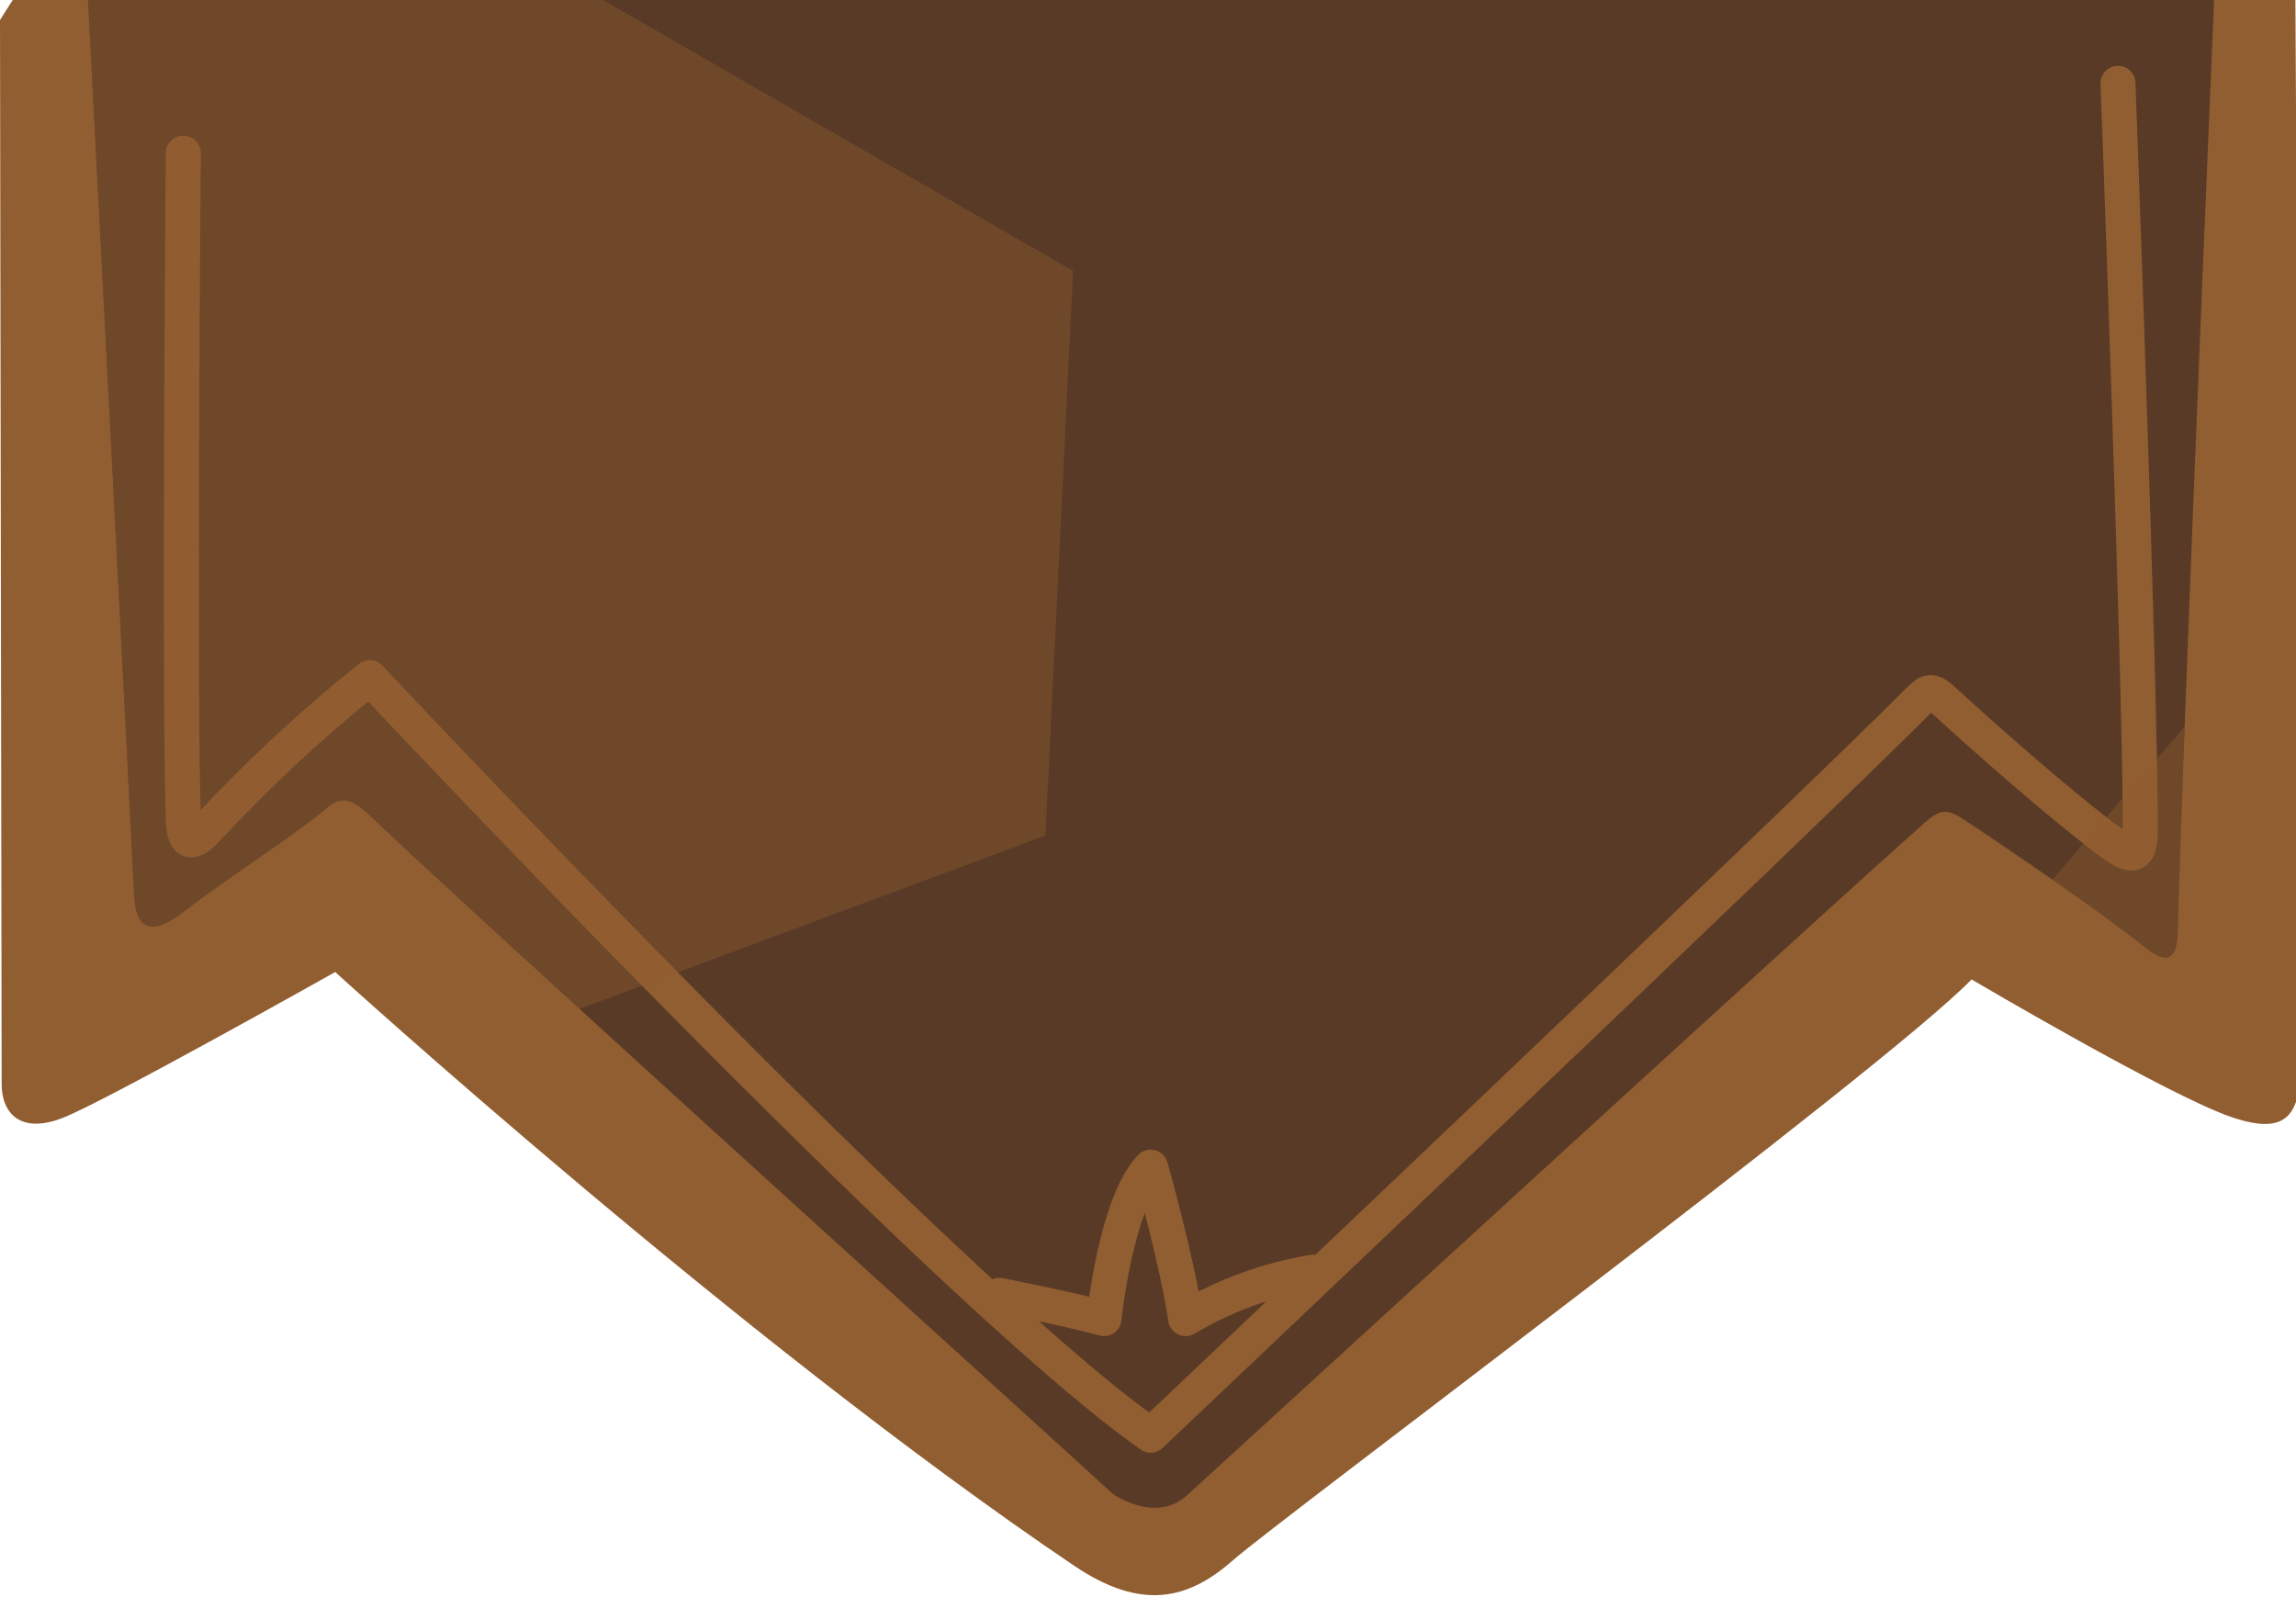 <svg width="197" height="137" viewBox="0 0 197 137" fill="none" xmlns="http://www.w3.org/2000/svg">
<g clip-path="url(#clip0_19_6649)">
<path d="M0 1.717C0 1.717 0.142 90.575 0.142 93.03C0.142 95.485 1.722 97.367 5.424 95.907C9.126 94.447 28.76 83.407 28.76 83.407C28.76 83.407 63.42 114.949 92.16 134.348C97.891 138.216 101.904 137.317 105.802 133.87C109.7 130.423 161.867 91.609 169.163 84.041C169.163 84.041 186.021 93.988 191.444 95.848C196.867 97.708 197.444 95.028 197.444 90.248C197.444 85.468 196.783 -29.005 196.783 -29.005L12.961 -18.674L0 1.717Z" fill="#915E31"/>
<path d="M6.727 -15.851C6.727 -15.851 10.577 57.865 11.501 76.773C11.646 79.742 12.954 80.413 15.801 78.209C19.601 75.262 25.549 71.497 28.108 69.278C29.251 68.286 30.222 68.538 31.714 69.96C41.119 78.925 82.961 116.751 95.284 128.002C95.363 128.089 95.449 128.168 95.543 128.239C97.256 129.292 99.859 130.171 101.922 128.239C101.99 128.176 102.06 128.113 102.13 128.049C114.442 116.823 156.304 78.406 165.139 70.6C166.557 69.347 167.114 69.409 168.626 70.407C172.204 72.771 179.902 77.991 183.876 81.152C185.134 82.152 186.776 83.279 186.857 79.943C187.262 62.729 190.727 -17.851 190.727 -17.851L6.727 -15.851Z" fill="#593A26"/>
<path d="M15.727 13.149C15.727 13.149 15.351 58.33 15.727 70.277C15.8 72.599 16.552 72.477 17.906 70.977C22.19 66.366 26.809 62.078 31.727 58.149C31.727 58.149 80.898 110.624 98.727 123.149C98.727 123.149 154.222 70.579 164.762 59.971C165.503 59.225 165.835 59.235 166.741 60.071C169.453 62.579 177.093 69.385 181.362 72.471C183.003 73.658 183.64 73.488 183.641 71.263C183.648 58.434 181.727 7.149 181.727 7.149" stroke="#915E31" stroke-width="3" stroke-linecap="round" stroke-linejoin="round"/>
<path d="M85.727 111.149C85.727 111.149 91.487 112.249 94.727 113.149C94.727 113.149 95.719 103.315 98.727 100.149C98.727 100.149 100.96 108.042 101.727 113.149C105.11 111.138 108.842 109.781 112.727 109.149" stroke="#915E31" stroke-width="3" stroke-linecap="round" stroke-linejoin="round"/>
<path opacity="0.4" fill-rule="evenodd" clip-rule="evenodd" d="M187.445 62.35C187.156 70.083 186.941 76.374 186.857 79.943C186.776 83.279 185.134 82.152 183.876 81.152C181.887 79.57 178.965 77.472 176.094 75.475L187.445 62.35ZM23.916 -16.038L92.074 23.249L89.7 71.691L49.721 86.569C41.635 79.187 34.859 72.959 31.714 69.96C30.222 68.538 29.25 68.286 28.108 69.278C26.712 70.488 24.309 72.157 21.797 73.903C19.701 75.36 17.529 76.869 15.8 78.209C12.954 80.413 11.646 79.742 11.501 76.773C10.576 57.865 6.727 -15.851 6.727 -15.851L23.916 -16.038Z" fill="#915E31"/>
</g>
<defs>
<clipPath id="clip0_19_6649">
<rect width="197" height="137" fill="white"/>
</clipPath>
</defs>
</svg>
